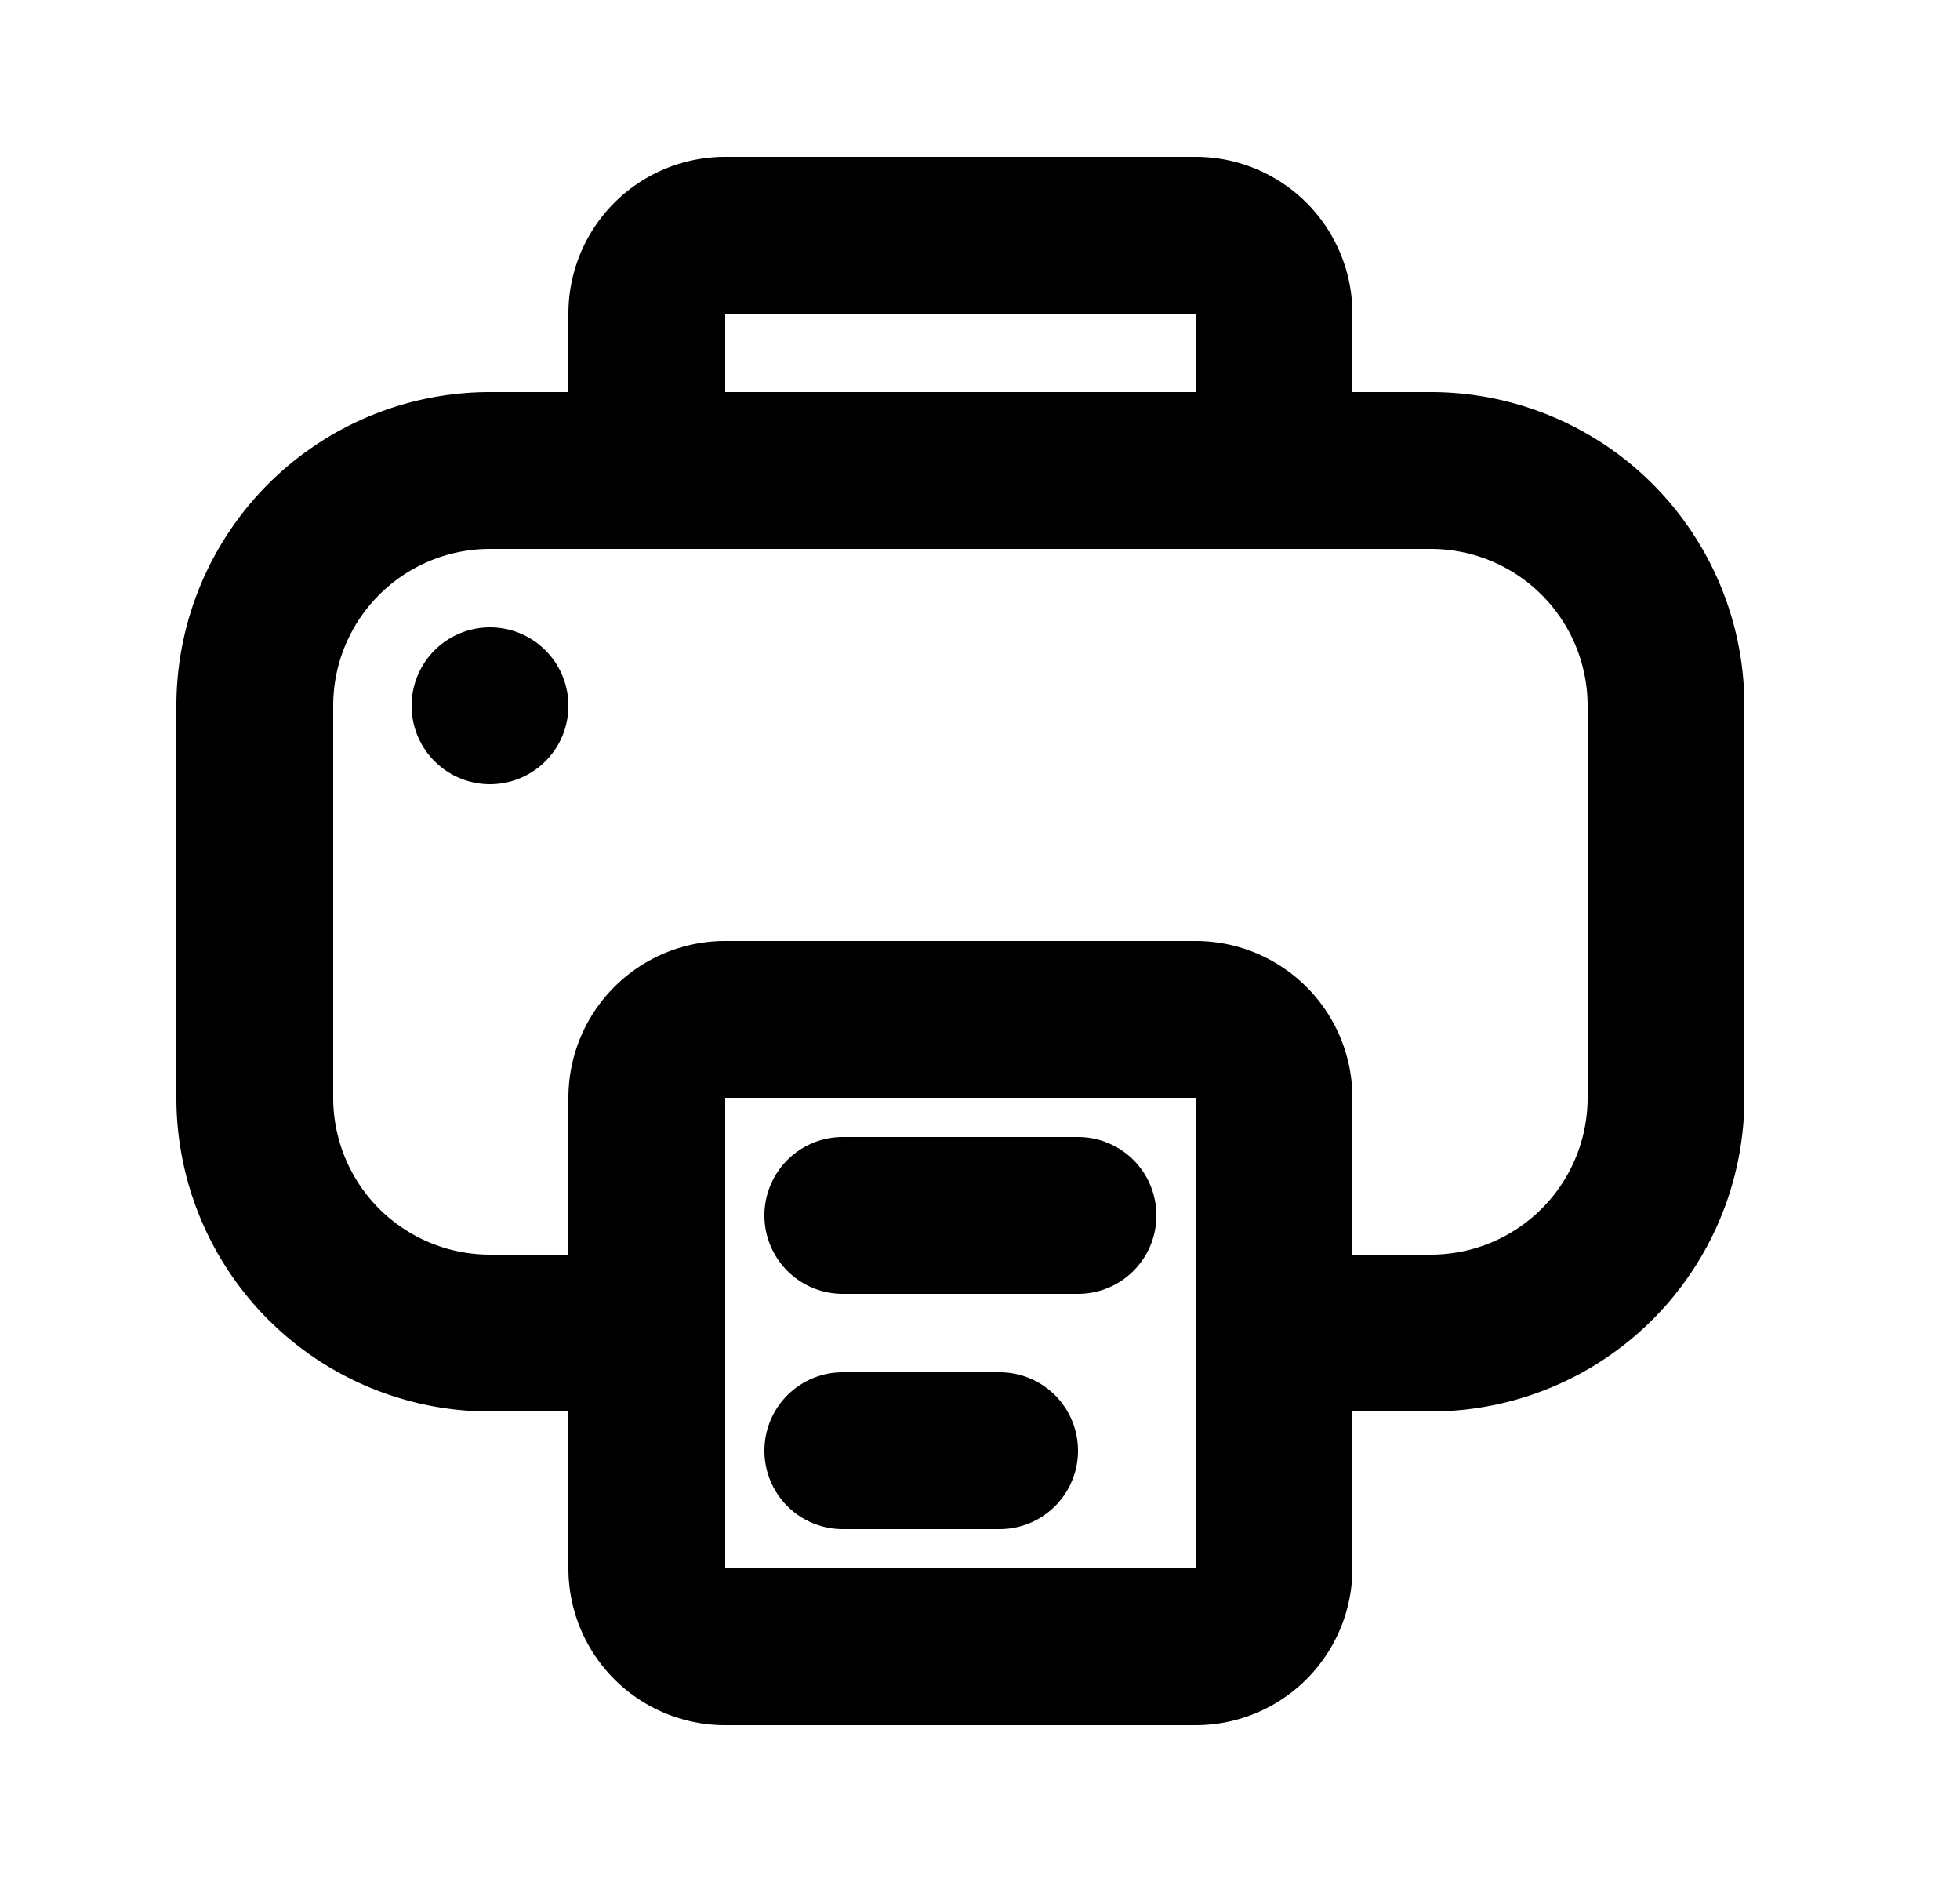 <svg xmlns="http://www.w3.org/2000/svg" viewBox="0 0 25 24" fill="currentColor" aria-hidden="true" data-slot="icon">
    <path d="M6.25 8a1 1 0 1 1 0 2 1 1 0 0 1 0-2M9.75 15.5a1 1 0 0 1 1-1h3a1 1 0 1 1 0 2h-3a1 1 0 0 1-1-1M10.75 17.5a1 1 0 1 0 0 2h2a1 1 0 1 0 0-2z"/>
    <path fill-rule="evenodd" d="M7.25 4a2 2 0 0 1 2-2h6a2 2 0 0 1 2 2v1h1a4 4 0 0 1 4 4v5a4 4 0 0 1-4 4h-1v2a2 2 0 0 1-2 2h-6a2 2 0 0 1-2-2v-2h-1a4 4 0 0 1-4-4V9a4 4 0 0 1 4-4h1zm8 0v1h-6V4zm-11 5a2 2 0 0 1 2-2h12a2 2 0 0 1 2 2v5a2 2 0 0 1-2 2h-1v-2a2 2 0 0 0-2-2h-6a2 2 0 0 0-2 2v2h-1a2 2 0 0 1-2-2zm5 5h6v6h-6z" clip-rule="evenodd"/>
</svg>
